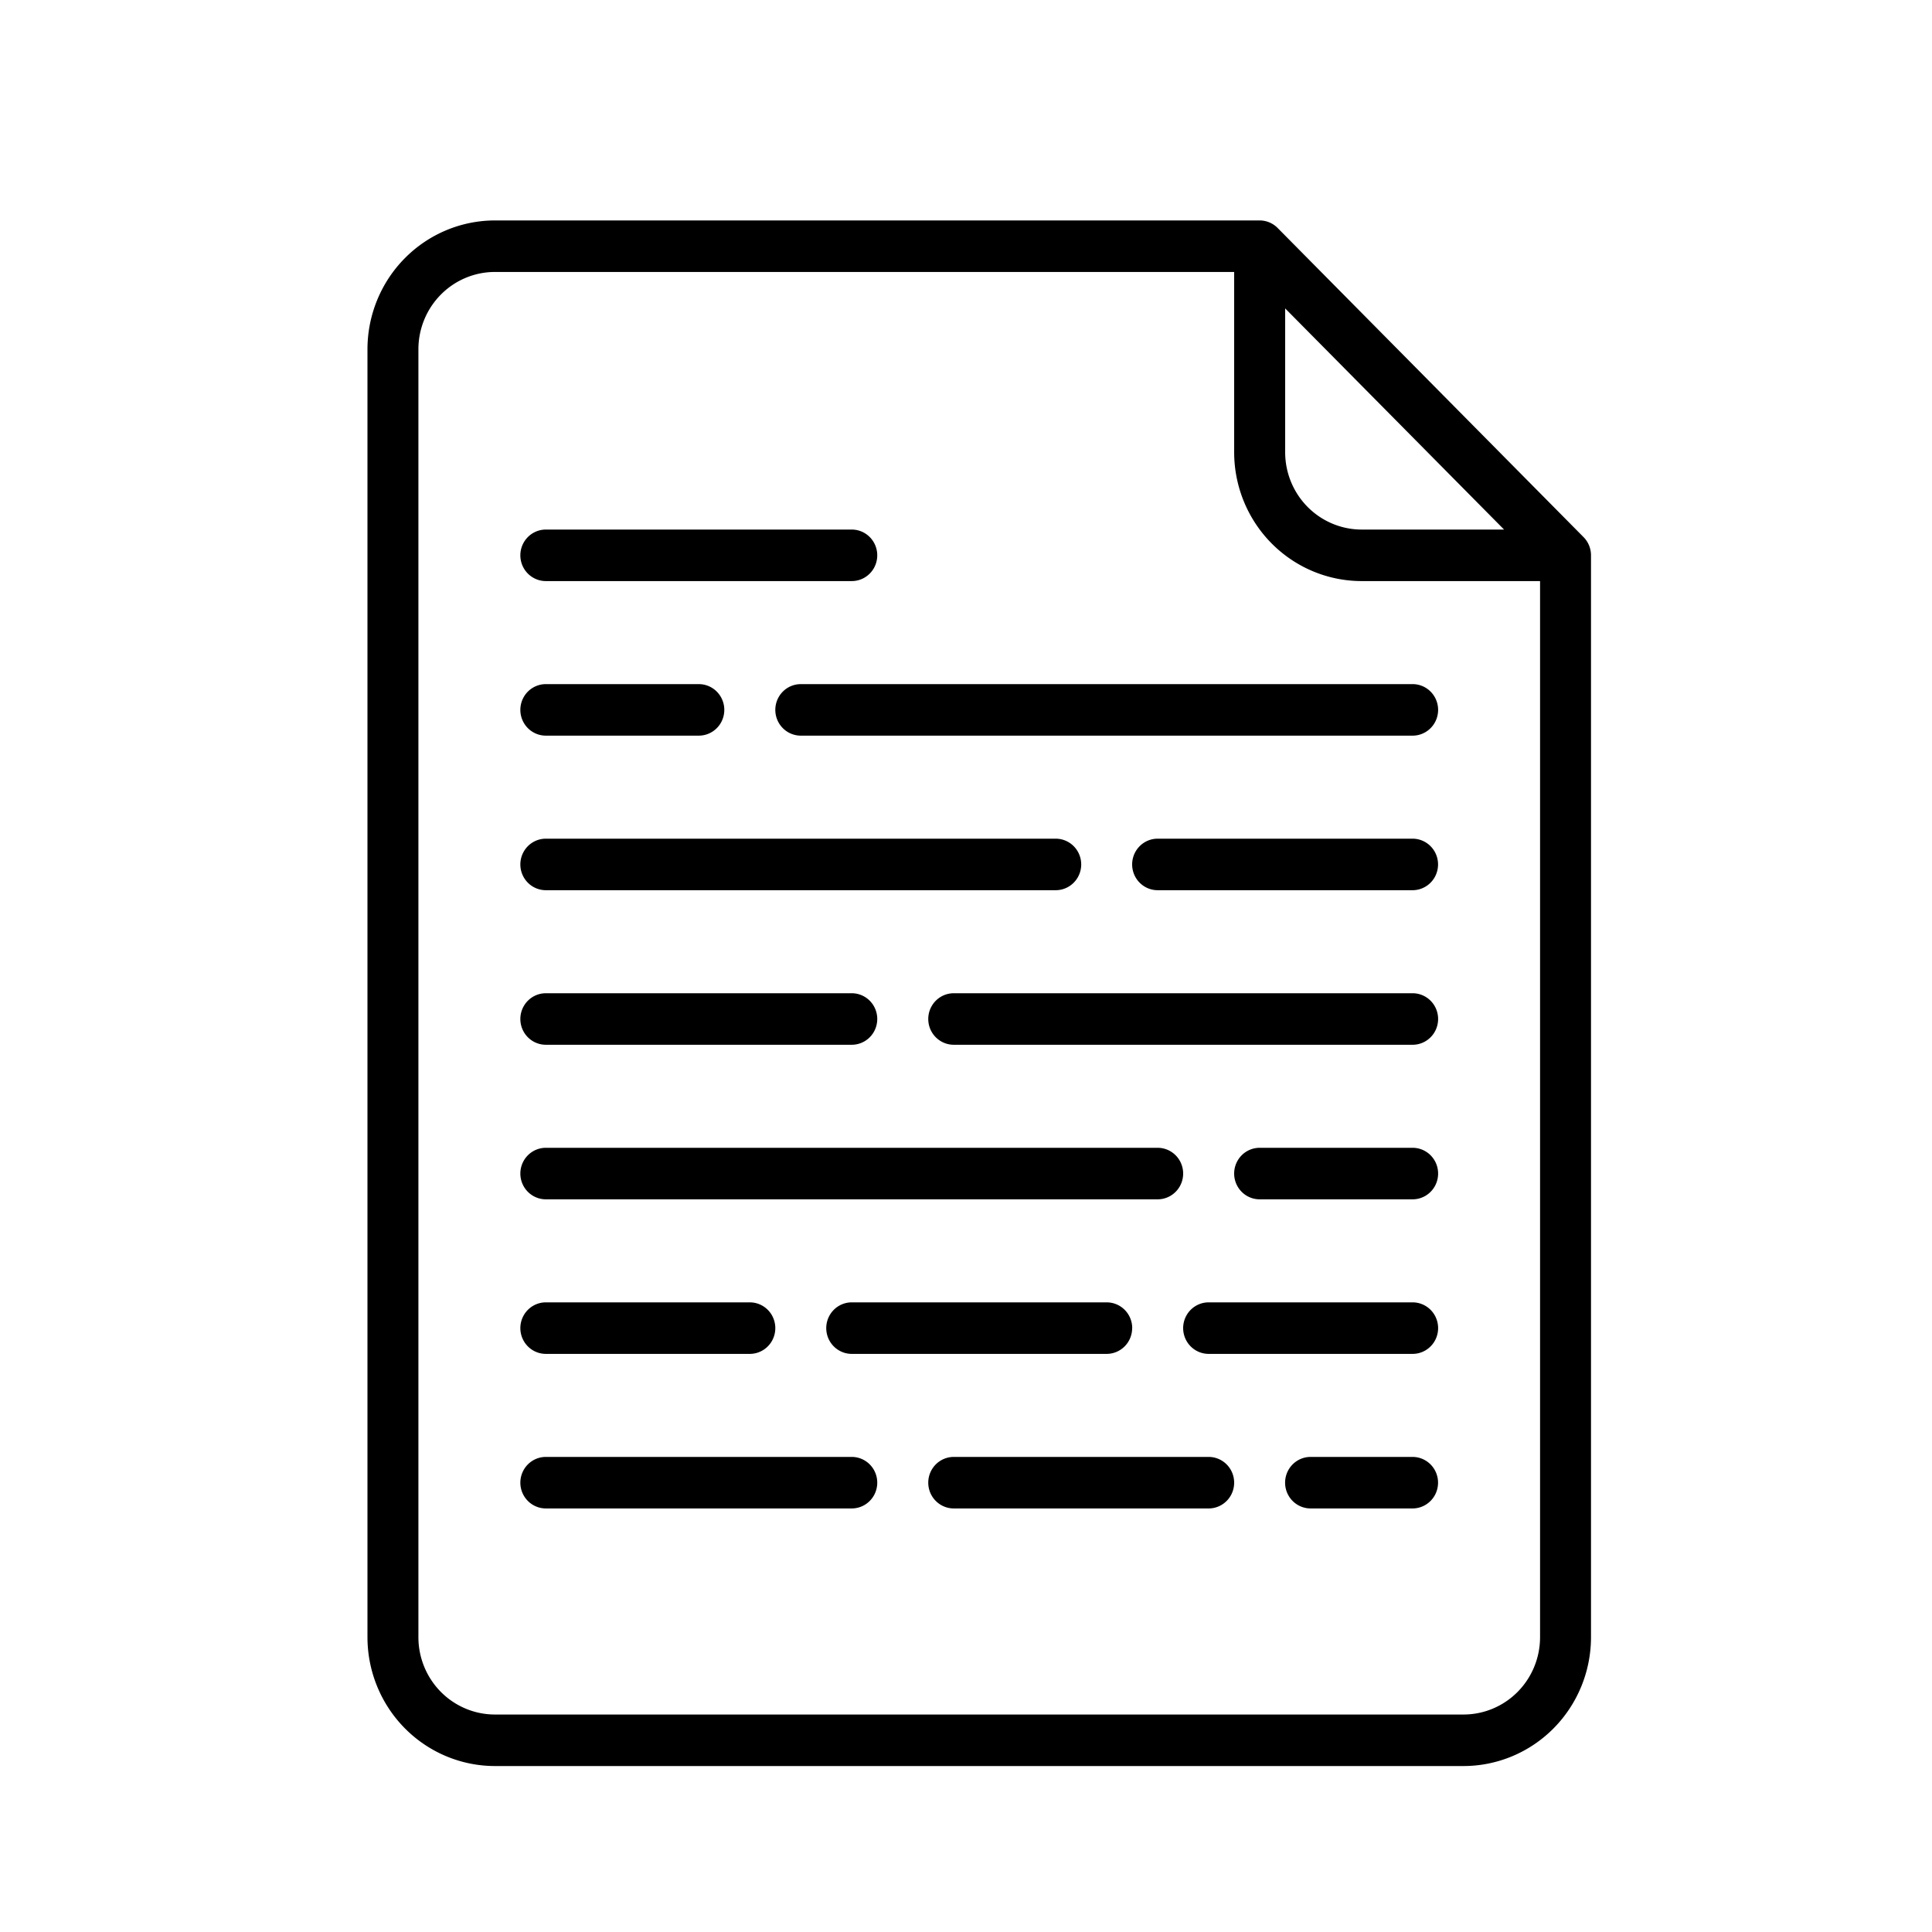 <?xml version="1.0" encoding="UTF-8" standalone="no"?>
<svg
   xmlns:dc="http://purl.org/dc/elements/1.1/"
   xmlns:cc="http://creativecommons.org/ns#"
   xmlns:rdf="http://www.w3.org/1999/02/22-rdf-syntax-ns#"
   xmlns:svg="http://www.w3.org/2000/svg"
   xmlns="http://www.w3.org/2000/svg"
   xmlns:sodipodi="http://sodipodi.sourceforge.net/DTD/sodipodi-0.dtd"
   xmlns:inkscape="http://www.inkscape.org/namespaces/inkscape"
   id="Outline"
   height="30"
   viewBox="0 0 30 30"
   width="30"
   version="1.1"
   sodipodi:docname="ico_03_pattern.svg"
   inkscape:version="0.92.4 (5da689c313, 2019-01-14)">
  <defs
     id="defs37" />
  <sodipodi:namedview
     pagecolor="#ffffff"
     bordercolor="#666666"
     borderopacity="1"
     objecttolerance="10"
     gridtolerance="10"
     guidetolerance="10"
     inkscape:pageopacity="0"
     inkscape:pageshadow="2"
     inkscape:window-width="1920"
     inkscape:window-height="1017"
     id="namedview35"
     showgrid="false"
     inkscape:zoom="10.429825"
     inkscape:cx="29.431822"
     inkscape:cy="17.117563"
     inkscape:window-x="-8"
     inkscape:window-y="-8"
     inkscape:window-maximized="1"
     inkscape:current-layer="Outline" />
  <path
     d="M 7.685,27.423 H 22.726 a 1.981,2.002 0 0 0 1.979,-2 v -16.8 a 0.396,0.4 0 0 0 -0.116,-0.283 l -4.75,-4.8 A 0.396,0.4 0 0 0 19.56,3.423 H 7.685 a 1.981,2.002 0 0 0 -1.979,2 v 20 a 1.981,2.002 0 0 0 1.979,2 z m 12.271,-22.634 3.399,3.434 h -2.211 a 1.189,1.201 0 0 1 -1.188,-1.2 z M 6.497,5.423 a 1.189,1.201 0 0 1 1.188,-1.2 H 19.164 v 2.8 a 1.981,2.002 0 0 0 1.979,2 h 2.771 v 16.4 a 1.189,1.201 0 0 1 -1.188,1.2 H 7.685 a 1.189,1.201 0 0 1 -1.188,-1.2 z"
     id="path2"
     inkscape:connector-curvature="0"
     style="stroke-width:1" />
  <path
     d="m 12.039,11.023 a 0.396,0.4 0 0 0 0.396,0.4 h 9.5 a 0.396,0.4 0 0 0 0,-0.8 h -9.5 a 0.396,0.4 0 0 0 -0.396,0.4 z"
     id="path4"
     inkscape:connector-curvature="0"
     style="stroke-width:1" />
  <path
     d="m 8.476,13.823 h 7.917 a 0.396,0.4 0 0 0 0,-0.8 H 8.476 a 0.396,0.4 0 0 0 0,0.8 z"
     id="path6"
     inkscape:connector-curvature="0"
     style="stroke-width:1" />
  <path
     d="m 21.935,15.423 h -7.125 a 0.396,0.4 0 0 0 0,0.8 h 7.125 a 0.396,0.4 0 0 0 0,-0.8 z"
     id="path8"
     inkscape:connector-curvature="0"
     style="stroke-width:1" />
  <path
     d="M 8.476,18.623 H 17.976 a 0.396,0.4 0 0 0 0,-0.8 H 8.476 a 0.396,0.4 0 0 0 0,0.8 z"
     id="path10"
     inkscape:connector-curvature="0"
     style="stroke-width:1" />
  <path
     d="M 8.476,11.423 H 10.851 a 0.396,0.4 0 0 0 0,-0.8 H 8.476 a 0.396,0.4 0 0 0 0,0.8 z"
     id="path12"
     inkscape:connector-curvature="0"
     style="stroke-width:1" />
  <path
     d="M 21.935,13.023 H 17.976 a 0.396,0.4 0 0 0 0,0.8 h 3.958 a 0.396,0.4 0 0 0 0,-0.8 z"
     id="path14"
     inkscape:connector-curvature="0"
     style="stroke-width:1" />
  <path
     d="M 8.476,16.223 H 13.226 a 0.396,0.4 0 0 0 0,-0.8 H 8.476 a 0.396,0.4 0 0 0 0,0.8 z"
     id="path16"
     inkscape:connector-curvature="0"
     style="stroke-width:1" />
  <path
     d="m 21.935,17.823 h -2.375 a 0.396,0.4 0 0 0 0,0.8 h 2.375 a 0.396,0.4 0 0 0 0,-0.8 z"
     id="path18"
     inkscape:connector-curvature="0"
     style="stroke-width:1" />
  <path
     d="m 18.768,22.623 h -3.958 a 0.396,0.4 0 0 0 0,0.8 h 3.958 a 0.396,0.4 0 0 0 0,-0.8 z"
     id="path20"
     inkscape:connector-curvature="0"
     style="stroke-width:1" />
  <path
     d="M 8.476,23.423 H 13.226 a 0.396,0.4 0 0 0 0,-0.8 H 8.476 a 0.396,0.4 0 0 0 0,0.8 z"
     id="path22"
     inkscape:connector-curvature="0"
     style="stroke-width:1" />
  <path
     d="m 8.476,21.023 h 3.167 a 0.396,0.4 0 0 0 0,-0.8 H 8.476 a 0.396,0.4 0 0 0 0,0.8 z"
     id="path24"
     inkscape:connector-curvature="0"
     style="stroke-width:1" />
  <path
     d="M 8.476,9.023 H 13.226 a 0.396,0.4 0 0 0 0,-0.8 H 8.476 a 0.396,0.4 0 0 0 0,0.8 z"
     id="path26"
     inkscape:connector-curvature="0"
     style="stroke-width:1" />
  <path
     d="m 17.581,20.623 a 0.396,0.4 0 0 0 -0.396,-0.4 H 13.226 a 0.396,0.4 0 0 0 0,0.8 h 3.958 a 0.396,0.4 0 0 0 0.396,-0.4 z"
     id="path28"
     inkscape:connector-curvature="0"
     style="stroke-width:1" />
  <path
     d="m 21.935,20.223 h -3.167 a 0.396,0.4 0 0 0 0,0.8 h 3.167 a 0.396,0.4 0 0 0 0,-0.8 z"
     id="path30"
     inkscape:connector-curvature="0"
     style="stroke-width:1" />
  <path
     d="M 21.935,22.623 H 20.351 a 0.396,0.4 0 0 0 0,0.8 h 1.583 a 0.396,0.4 0 0 0 0,-0.8 z"
     id="path32"
     inkscape:connector-curvature="0"
     style="stroke-width:1" />
</svg>
